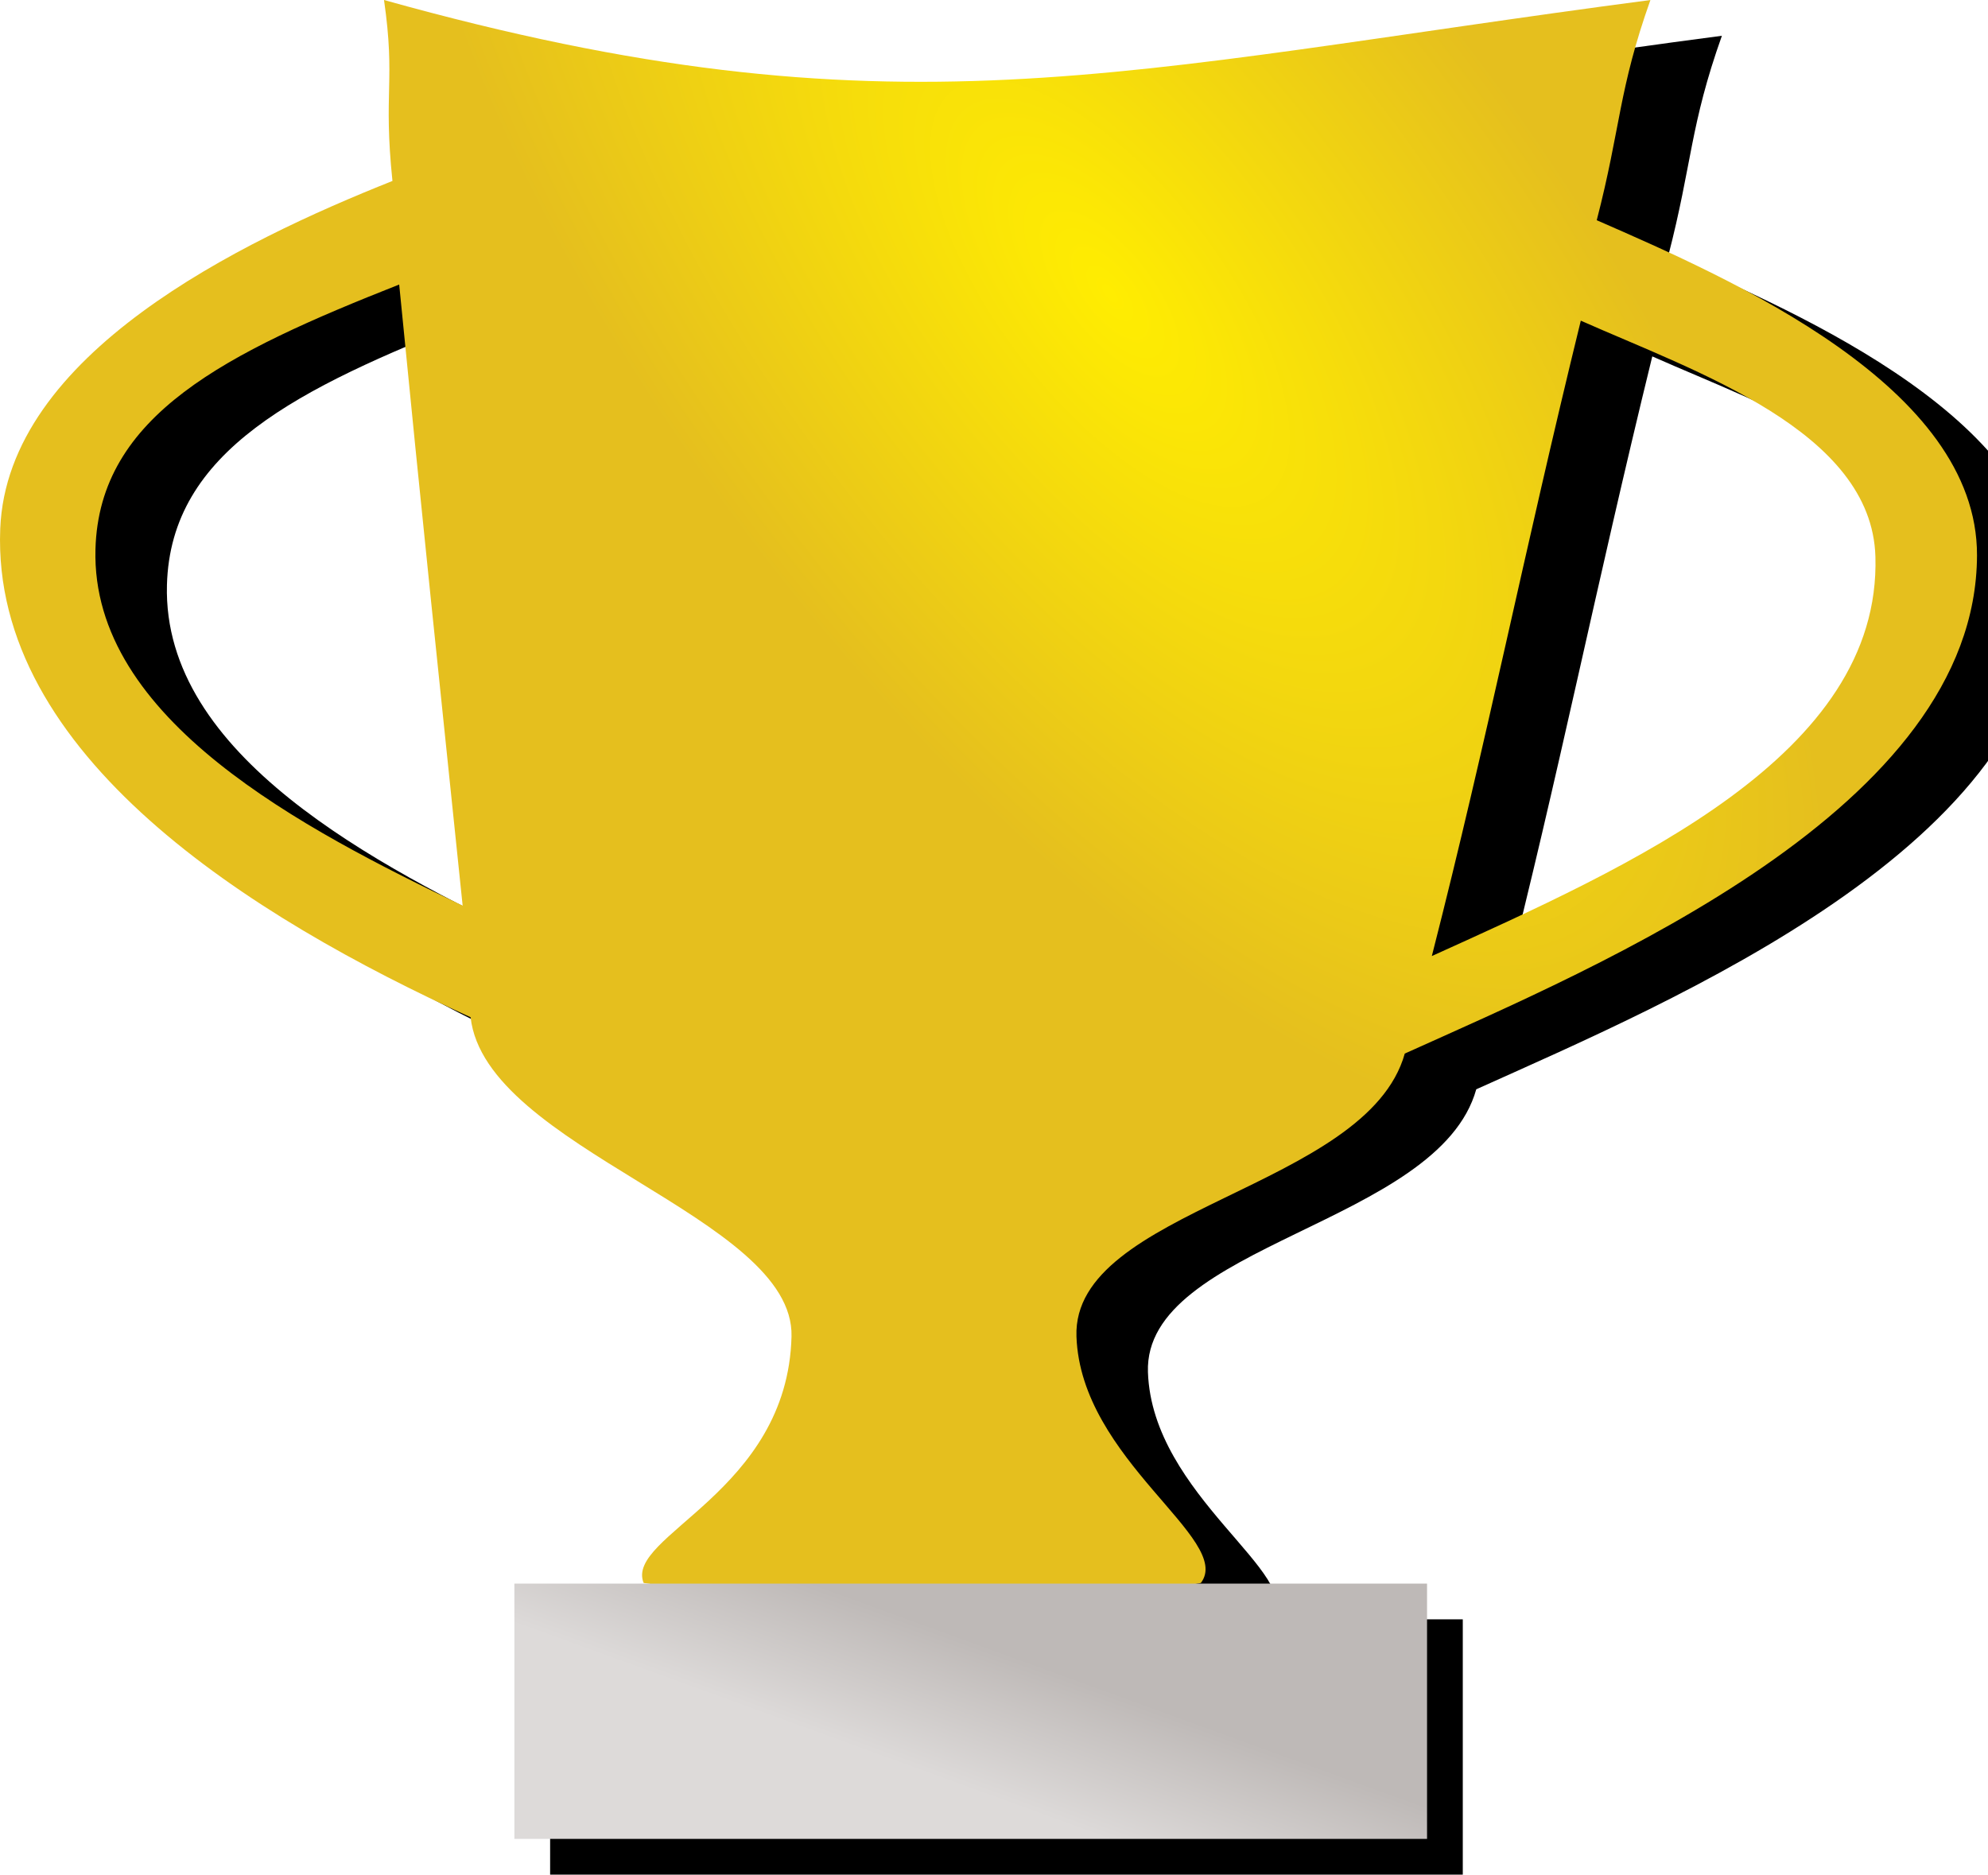 <?xml version="1.0" encoding="UTF-8" standalone="no"?>
<!-- Created with Inkscape (http://www.inkscape.org/) -->

<svg
   xmlns:dc="http://purl.org/dc/elements/1.1/"
   xmlns:cc="http://creativecommons.org/ns#"
   xmlns:rdf="http://www.w3.org/1999/02/22-rdf-syntax-ns#"
   xmlns:svg="http://www.w3.org/2000/svg"
   xmlns="http://www.w3.org/2000/svg"
   xmlns:xlink="http://www.w3.org/1999/xlink"
   xmlns:sodipodi="http://sodipodi.sourceforge.net/DTD/sodipodi-0.dtd"
   xmlns:inkscape="http://www.inkscape.org/namespaces/inkscape"
   width="31.396mm"
   height="29.607mm"
   viewBox="0 0 111.245 104.905"
   id="svg2"
   version="1.1"
   inkscape:version="0.91 r13725"
   sodipodi:docname="kuvs.svg">
  <defs
     id="defs4">
    <linearGradient
       inkscape:collect="always"
       id="linearGradient5709">
      <stop
         style="stop-color:#beb9b7;stop-opacity:1"
         offset="0"
         id="stop5711" />
      <stop
         style="stop-color:#dddad9;stop-opacity:1"
         offset="1"
         id="stop5713" />
    </linearGradient>
    <linearGradient
       inkscape:collect="always"
       id="linearGradient5672">
      <stop
         style="stop-color:#ffed01;stop-opacity:1"
         offset="0"
         id="stop5674" />
      <stop
         style="stop-color:#e5bf1e;stop-opacity:1"
         offset="1"
         id="stop5676" />
    </linearGradient>
    <radialGradient
       inkscape:collect="always"
       xlink:href="#linearGradient5672"
       id="radialGradient5678"
       cx="172.618"
       cy="114.629"
       fx="172.618"
       fy="114.629"
       r="75.13"
       gradientTransform="matrix(0.258,-0.201,0.469,0.603,96.459,95.376)"
       gradientUnits="userSpaceOnUse" />
    <linearGradient
       inkscape:collect="always"
       xlink:href="#linearGradient5709"
       id="linearGradient5715"
       x1="205.714"
       y1="224.684"
       x2="193.214"
       y2="242.541"
       gradientUnits="userSpaceOnUse"
       gradientTransform="matrix(0.606,0,0,0.315,69.24,136.919)" />
    <clipPath
       clipPathUnits="userSpaceOnUse"
       id="clipPath5695-7">
      <path
         inkscape:connector-curvature="0"
         id="path5697-0"
         d="m 154.134,113.386 c 0.656,4.567 -0.051,5.087 0.472,10.126 -8.521,3.392 -21.563,9.697 -21.948,19.469 -0.497,12.638 13.989,21.715 26.321,27.33 1.379,12.266 7.008,25.046 9.683,31.658 10.919,1.683 21.523,1.764 31.181,0 6.079,-7.969 8.36,-18.725 11.411,-29.625 10.965,-4.942 31.978,-13.725 32.021,-27.877 0.029,-9.455 -13.699,-15.448 -21.279,-18.758 1.346,-5.194 1.213,-7.284 3.004,-12.323 -29.791,3.92 -42.354,7.961 -70.866,0 z m 0.849,15.921 c 1.264,12.904 2.266,22.363 3.551,34.759 -8.845,-4.257 -20.802,-10.402 -20.547,-19.943 0.201,-7.513 7.337,-11 16.996,-14.816 z m 66.121,2.023 c 6.434,2.855 16.283,6.168 16.486,13.207 0.321,11.129 -13.678,17.301 -24.822,22.35 3.133,-12.265 5.103,-22.368 8.336,-35.557 z"
         style="fill:#000000;fill-opacity:1;fill-rule:evenodd;stroke:none;stroke-width:1px;stroke-linecap:butt;stroke-linejoin:miter;stroke-opacity:1"
         sodipodi:nodetypes="ccaccccacccccaccacc" />
    </clipPath>
    <clipPath
       clipPathUnits="userSpaceOnUse"
       id="clipPath4151">
      <path
         sodipodi:nodetypes="ccacsccscacccccaccacc"
         style="fill:#000000;fill-opacity:1;fill-rule:evenodd;stroke:none;stroke-width:1px;stroke-linecap:butt;stroke-linejoin:miter;stroke-opacity:1"
         d="m 154.134,113.386 c 0.656,4.567 -0.051,5.087 0.472,10.126 -8.521,3.392 -21.563,9.697 -21.948,19.469 -0.497,12.638 13.989,21.715 26.321,27.33 0.828,7.363 18.123,11.157 17.958,17.862 -0.215,8.733 -9.345,11.153 -8.275,13.796 10.919,1.683 21.523,1.764 31.181,0 1.858,-2.435 -6.724,-6.875 -6.961,-13.796 -0.245,-7.157 16.253,-8.26 18.372,-15.829 10.965,-4.942 31.978,-13.725 32.021,-27.877 0.029,-9.455 -13.699,-15.448 -21.279,-18.758 1.346,-5.194 1.213,-7.284 3.004,-12.323 -29.791,3.92 -42.354,7.961 -70.866,0 z m 0.849,15.921 c 1.264,12.904 2.266,22.363 3.551,34.759 -8.845,-4.257 -20.802,-10.402 -20.547,-19.943 0.201,-7.513 7.337,-11 16.996,-14.816 z m 66.121,2.023 c 6.434,2.855 16.283,6.168 16.486,13.207 0.321,11.129 -13.678,17.301 -24.822,22.35 3.133,-12.265 5.103,-22.368 8.336,-35.557 z"
         id="path4153"
         inkscape:connector-curvature="0" />
    </clipPath>
  </defs>
  <sodipodi:namedview
     id="base"
     pagecolor="#ffffff"
     bordercolor="#666666"
     borderopacity="1.0"
     inkscape:pageopacity="0.0"
     inkscape:pageshadow="2"
     inkscape:zoom="3.959798"
     inkscape:cx="38.843498"
     inkscape:cy="41.862192"
     inkscape:document-units="px"
     inkscape:current-layer="layer2"
     showgrid="false"
     inkscape:window-width="1366"
     inkscape:window-height="705"
     inkscape:window-x="-8"
     inkscape:window-y="-8"
     inkscape:window-maximized="1"
     fit-margin-top="0"
     fit-margin-left="0"
     fit-margin-right="0"
     fit-margin-bottom="0" />
  <g
     inkscape:groupmode="layer"
     id="layer2"
     inkscape:label="Blur"
     style="display:inline;opacity:1"
     transform="translate(-132.645,-113.386)">
    <rect
       style="display:inline;fill:#000000;fill-opacity:1;stroke:none;stroke-width:3.543;stroke-miterlimit:4;stroke-dasharray:none;stroke-opacity:1"
       id="rect5699-8"
       width="51.071"
       height="14.286"
       x="163.429"
       y="204.005" />
    <path
       sodipodi:nodetypes="ccacsccscacccccaccacc"
       style="display:inline;fill:#000000;fill-opacity:1;fill-rule:evenodd;stroke:none;stroke-width:1px;stroke-linecap:butt;stroke-linejoin:miter;stroke-opacity:1"
       d="m 158.134,115.386 c 0.656,4.567 -0.051,5.087 0.472,10.126 -8.521,3.392 -21.563,9.697 -21.948,19.469 -0.497,12.638 13.989,21.715 26.321,27.33 0.828,7.363 18.123,11.157 17.958,17.862 -0.215,8.733 -9.345,11.153 -8.275,13.796 10.919,1.683 21.523,1.764 31.181,0 1.858,-2.435 -6.724,-6.875 -6.961,-13.796 -0.245,-7.157 16.253,-8.26 18.372,-15.829 10.965,-4.942 31.978,-13.725 32.021,-27.877 0.029,-9.455 -13.699,-15.448 -21.279,-18.758 1.346,-5.194 1.213,-7.284 3.004,-12.323 -29.791,3.92 -42.354,7.961 -70.866,0 z m 0.849,15.921 c 1.264,12.904 2.266,22.363 3.551,34.759 -8.845,-4.257 -20.802,-10.402 -20.547,-19.943 0.201,-7.513 7.337,-11 16.996,-14.816 z m 66.121,2.023 c 6.434,2.855 16.283,6.168 16.486,13.207 0.321,11.129 -13.678,17.301 -24.822,22.35 3.133,-12.265 5.103,-22.368 8.336,-35.557 z"
       id="path5697"
       inkscape:connector-curvature="0" />
  </g>
  <g
     inkscape:label="Layer 1"
     inkscape:groupmode="layer"
     id="layer1"
     style="display:inline"
     transform="translate(-132.645,-113.386)"
     sodipodi:insensitive="true">
    <rect
       style="fill:url(#radialGradient5678);fill-opacity:1;stroke:none;stroke-width:5.669;stroke-miterlimit:4;stroke-dasharray:none;stroke-opacity:1"
       id="rect4218"
       width="150.26"
       height="121.471"
       x="119.703"
       y="101.304"
       clip-path="url(#clipPath4151)" />
    <rect
       style="fill:url(#linearGradient5715);fill-opacity:1;stroke:none;stroke-width:3.543;stroke-miterlimit:4;stroke-dasharray:none;stroke-opacity:1"
       id="rect5699"
       width="51.071"
       height="14.286"
       x="161.429"
       y="202.005" />
  </g>
</svg>
